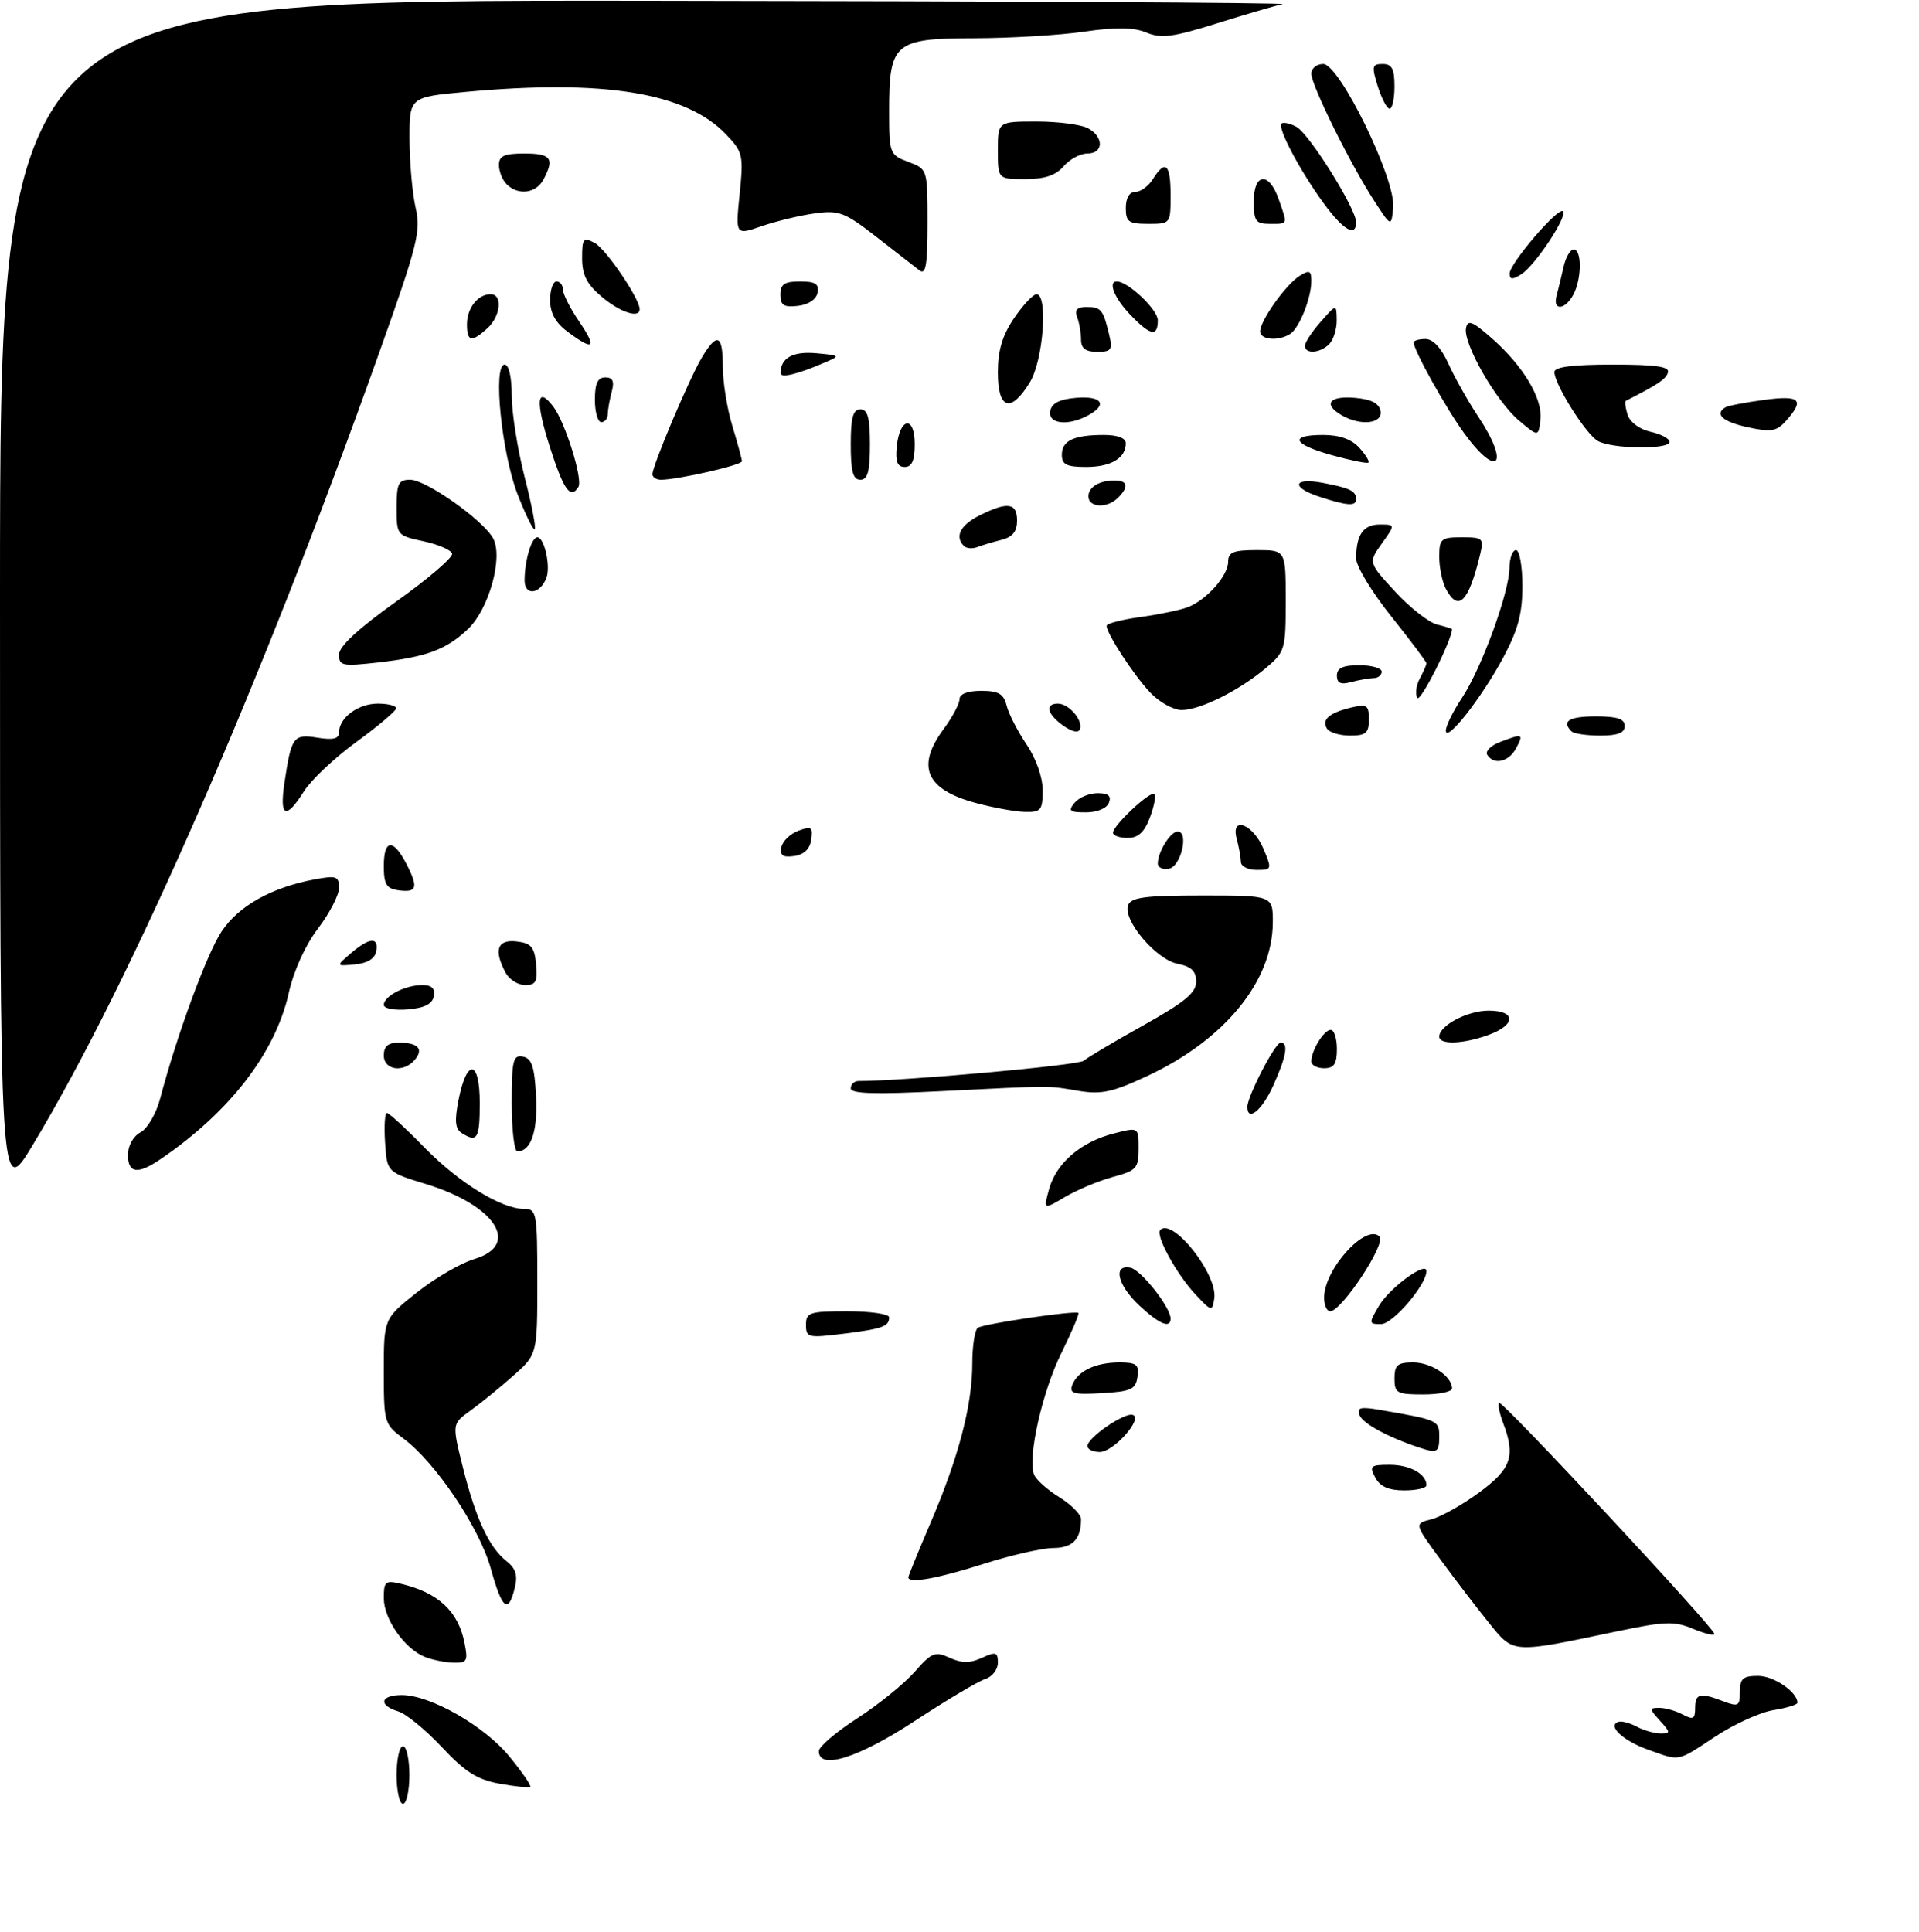 <?xml version="1.0" encoding="UTF-8" standalone="no"?>
<!DOCTYPE svg PUBLIC "-//W3C//DTD SVG 1.1//EN" "http://www.w3.org/Graphics/SVG/1.1/DTD/svg11.dtd" >
<svg xmlns="http://www.w3.org/2000/svg" xmlns:xlink="http://www.w3.org/1999/xlink" version="1.1" viewBox="0 0 300 302">
 <g >
 <path fill="currentColor"
d=" M 62.00 277.50 C 62.00 275.02 62.45 273.00 63.00 273.00 C 63.55 273.00 64.00 275.02 64.00 277.50 C 64.00 279.98 63.55 282.00 63.00 282.00 C 62.45 282.00 62.00 279.98 62.00 277.50 Z  M 78.08 278.85 C 74.60 278.22 72.70 277.01 69.08 273.14 C 66.56 270.45 63.49 267.93 62.25 267.55 C 59.10 266.59 59.44 265.00 62.80 265.00 C 67.30 265.00 75.70 269.80 79.65 274.62 C 81.65 277.06 83.11 279.19 82.89 279.35 C 82.68 279.52 80.51 279.29 78.08 278.85 Z  M 128.01 273.75 C 128.01 273.06 130.71 270.77 133.99 268.65 C 137.28 266.53 141.31 263.27 142.95 261.41 C 145.64 258.34 146.17 258.12 148.46 259.17 C 150.37 260.03 151.62 260.04 153.50 259.18 C 155.69 258.18 156.00 258.28 156.00 259.95 C 156.00 261.01 155.11 262.15 154.01 262.50 C 152.92 262.84 147.96 265.80 142.99 269.06 C 134.18 274.84 127.99 276.78 128.01 273.75 Z  M 257.60 273.52 C 253.73 272.14 251.22 269.79 252.98 269.19 C 253.48 269.01 254.78 269.35 255.88 269.94 C 256.97 270.52 258.64 271.00 259.59 271.00 C 261.19 271.00 261.18 270.86 259.50 269.00 C 257.82 267.14 257.81 267.00 259.41 267.00 C 260.36 267.00 262.00 267.47 263.07 268.04 C 264.68 268.90 265.00 268.74 265.00 267.04 C 265.00 264.75 265.74 264.57 269.43 265.98 C 271.76 266.86 272.00 266.72 272.00 264.48 C 272.00 262.42 272.48 262.00 274.85 262.00 C 277.30 262.00 281.00 264.53 281.00 266.20 C 281.00 266.50 279.31 267.02 277.25 267.35 C 275.19 267.68 271.10 269.54 268.16 271.48 C 262.09 275.49 262.75 275.36 257.60 273.52 Z  M 66.39 259.02 C 63.23 257.74 60.00 253.11 60.00 249.85 C 60.00 247.21 60.23 247.02 62.75 247.62 C 68.52 249.00 71.63 251.90 72.61 256.82 C 73.19 259.69 73.02 259.99 70.88 259.94 C 69.57 259.90 67.55 259.49 66.39 259.02 Z  M 232.79 253.74 C 230.90 251.41 227.50 246.96 225.22 243.85 C 221.08 238.20 221.08 238.20 223.76 237.52 C 225.23 237.16 228.58 235.27 231.22 233.34 C 236.27 229.63 236.96 227.65 234.97 222.43 C 234.41 220.94 234.13 219.54 234.35 219.31 C 234.81 218.86 268.00 254.49 268.00 255.43 C 268.00 255.76 266.50 255.40 264.67 254.64 C 261.77 253.42 260.28 253.47 252.92 255.01 C 236.20 258.52 236.69 258.55 232.79 253.74 Z  M 76.71 245.17 C 74.93 238.80 68.06 228.58 63.05 224.88 C 60.08 222.68 60.00 222.41 60.00 214.40 C 60.00 206.17 60.00 206.17 65.13 202.09 C 67.95 199.84 72.00 197.48 74.13 196.84 C 81.47 194.65 77.48 188.44 66.59 185.11 C 60.50 183.25 60.50 183.25 60.20 178.62 C 60.03 176.08 60.16 174.00 60.49 174.00 C 60.82 174.00 63.45 176.42 66.33 179.37 C 71.74 184.91 78.38 189.00 81.96 189.00 C 83.89 189.00 84.00 189.59 84.00 200.38 C 84.00 211.77 84.00 211.77 80.18 215.13 C 78.09 216.99 75.08 219.42 73.51 220.55 C 70.66 222.60 70.66 222.60 72.37 229.44 C 74.39 237.45 76.45 241.90 79.18 244.06 C 80.65 245.22 80.97 246.28 80.46 248.31 C 79.44 252.38 78.49 251.59 76.71 245.17 Z  M 142.00 246.59 C 142.00 246.36 143.57 242.51 145.49 238.03 C 149.87 227.80 152.00 219.65 152.00 213.16 C 152.00 210.39 152.40 207.87 152.88 207.57 C 153.92 206.93 168.16 204.83 168.59 205.26 C 168.75 205.42 167.55 208.24 165.93 211.52 C 162.94 217.55 160.62 227.85 161.65 230.52 C 161.95 231.31 163.73 232.91 165.60 234.06 C 167.47 235.22 169.00 236.76 169.00 237.50 C 169.00 240.64 167.68 242.00 164.64 242.01 C 162.91 242.02 158.00 243.14 153.71 244.51 C 146.54 246.80 142.00 247.61 142.00 246.59 Z  M 215.00 231.00 C 214.03 229.19 214.24 229.00 217.26 229.00 C 220.42 229.00 223.00 230.44 223.00 232.20 C 223.00 232.64 221.44 233.00 219.54 233.00 C 217.09 233.00 215.75 232.41 215.00 231.00 Z  M 170.00 226.07 C 170.00 224.76 175.80 220.77 177.09 221.20 C 178.75 221.75 174.09 227.00 171.93 227.00 C 170.87 227.00 170.00 226.58 170.00 226.07 Z  M 222.00 226.35 C 217.17 224.78 213.04 222.56 212.55 221.26 C 212.08 220.04 212.66 219.89 215.74 220.42 C 224.83 221.99 225.00 222.06 225.00 224.58 C 225.00 227.04 224.68 227.23 222.00 226.35 Z  M 167.63 216.52 C 168.47 214.34 171.28 213.00 175.00 213.00 C 177.68 213.00 178.09 213.33 177.82 215.25 C 177.54 217.21 176.82 217.54 172.26 217.80 C 167.83 218.06 167.12 217.86 167.63 216.52 Z  M 218.00 215.50 C 218.00 213.40 218.47 213.00 220.93 213.00 C 223.76 213.00 227.00 215.17 227.00 217.07 C 227.00 217.58 224.97 218.00 222.50 218.00 C 218.37 218.00 218.00 217.80 218.00 215.50 Z  M 126.00 207.12 C 126.00 205.18 126.55 205.00 132.50 205.00 C 136.07 205.00 139.00 205.42 139.00 205.94 C 139.00 207.38 137.98 207.74 131.75 208.52 C 126.34 209.19 126.00 209.11 126.00 207.12 Z  M 178.11 204.10 C 174.70 200.91 173.93 197.65 176.71 198.18 C 178.36 198.50 183.00 204.38 183.00 206.15 C 183.00 207.75 181.21 207.00 178.11 204.10 Z  M 215.58 204.14 C 217.25 201.31 223.00 197.11 223.00 198.71 C 223.00 200.86 217.75 207.00 215.91 207.00 C 213.96 207.00 213.95 206.90 215.58 204.14 Z  M 186.86 202.33 C 183.88 199.13 180.58 193.08 181.38 192.28 C 183.35 190.32 190.40 199.27 189.83 203.00 C 189.51 205.09 189.41 205.06 186.86 202.33 Z  M 207.00 202.87 C 207.00 198.42 213.54 191.21 215.66 193.32 C 216.74 194.40 209.74 205.00 207.95 205.00 C 207.43 205.00 207.00 204.04 207.00 202.87 Z  M 164.03 185.82 C 165.17 181.78 169.03 178.49 174.17 177.19 C 178.00 176.21 178.00 176.21 178.00 179.57 C 178.00 182.64 177.66 183.01 173.98 184.00 C 171.78 184.60 168.42 186.00 166.53 187.11 C 163.10 189.14 163.10 189.14 164.03 185.82 Z  M 0.00 93.75 C 0.00 0.00 0.00 0.00 101.25 0.12 C 156.94 0.18 201.60 0.42 200.50 0.65 C 199.40 0.88 194.79 2.23 190.25 3.65 C 183.36 5.81 181.53 6.05 179.22 5.09 C 177.22 4.26 174.52 4.22 169.48 4.95 C 165.64 5.51 157.91 5.97 152.31 5.98 C 139.81 6.00 139.00 6.70 139.00 17.31 C 139.00 24.02 139.07 24.20 142.00 25.31 C 145.00 26.44 145.00 26.44 145.00 34.84 C 145.00 41.41 144.73 43.03 143.75 42.28 C 143.06 41.74 140.04 39.39 137.03 37.05 C 132.06 33.18 131.17 32.84 127.39 33.36 C 125.10 33.67 121.37 34.57 119.10 35.35 C 114.97 36.78 114.97 36.78 115.63 30.34 C 116.25 24.23 116.14 23.76 113.48 20.98 C 107.23 14.46 94.36 12.37 72.75 14.37 C 64.00 15.18 64.00 15.18 64.02 21.84 C 64.04 25.50 64.47 30.30 64.98 32.50 C 65.83 36.11 65.28 38.29 59.33 55.00 C 40.74 107.17 20.56 153.34 5.12 179.00 C 0.00 187.50 0.00 187.50 0.00 93.75 Z  M 20.00 180.54 C 20.00 179.11 20.83 177.63 21.97 177.02 C 23.05 176.44 24.43 174.08 25.04 171.73 C 27.64 161.86 32.28 149.23 34.62 145.66 C 37.26 141.64 42.50 138.71 49.25 137.47 C 52.58 136.85 53.00 137.00 53.00 138.81 C 53.00 139.93 51.52 142.79 49.71 145.17 C 47.72 147.78 45.91 151.78 45.14 155.24 C 43.06 164.59 35.90 173.87 25.06 181.24 C 21.53 183.65 20.00 183.44 20.00 180.54 Z  M 80.00 172.43 C 80.00 165.75 80.21 164.89 81.75 165.19 C 83.13 165.45 83.56 166.74 83.80 171.34 C 84.09 176.84 83.02 180.00 80.88 180.00 C 80.39 180.00 80.00 176.59 80.00 172.43 Z  M 72.16 177.12 C 71.16 176.48 71.04 175.21 71.68 171.97 C 72.98 165.38 75.00 165.66 75.00 172.42 C 75.00 178.04 74.61 178.68 72.16 177.12 Z  M 195.00 173.03 C 195.00 171.38 199.35 163.00 200.20 163.00 C 201.48 163.00 201.10 165.18 199.03 169.75 C 197.28 173.61 195.00 175.46 195.00 173.03 Z  M 133.00 170.15 C 133.00 169.52 133.55 169.00 134.22 169.00 C 141.36 169.00 168.59 166.55 169.42 165.83 C 170.01 165.32 174.21 162.82 178.75 160.29 C 185.21 156.68 187.00 155.20 187.00 153.47 C 187.00 151.82 186.25 151.10 184.08 150.67 C 180.70 149.99 175.48 143.80 176.36 141.51 C 176.83 140.29 179.05 140.00 187.97 140.00 C 199.00 140.00 199.00 140.00 198.98 144.25 C 198.93 153.41 191.45 162.56 179.37 168.21 C 173.97 170.73 172.17 171.13 168.69 170.55 C 163.66 169.70 164.86 169.70 147.25 170.58 C 136.77 171.11 133.00 170.99 133.00 170.15 Z  M 60.00 165.00 C 60.00 163.57 60.67 163.00 62.33 163.00 C 65.34 163.00 66.27 163.97 64.87 165.66 C 63.13 167.75 60.00 167.33 60.00 165.00 Z  M 205.00 165.93 C 205.00 164.22 206.98 161.00 208.04 161.00 C 208.57 161.00 209.00 162.35 209.00 164.00 C 209.00 166.33 208.56 167.00 207.00 167.00 C 205.90 167.00 205.00 166.52 205.00 165.93 Z  M 225.00 162.06 C 225.00 160.32 229.41 158.00 232.72 158.00 C 237.03 158.00 237.01 160.23 232.68 161.80 C 228.70 163.24 225.00 163.36 225.00 162.06 Z  M 60.00 157.10 C 60.00 155.73 63.35 154.00 66.01 154.00 C 67.50 154.00 68.05 154.53 67.82 155.75 C 67.58 156.97 66.36 157.59 63.74 157.81 C 61.65 157.98 60.00 157.67 60.00 157.10 Z  M 79.04 152.07 C 77.15 148.54 77.74 146.84 80.75 147.18 C 83.04 147.45 83.55 148.04 83.81 150.75 C 84.07 153.45 83.78 154.00 82.10 154.00 C 80.98 154.00 79.60 153.13 79.04 152.07 Z  M 54.86 149.02 C 57.76 146.54 59.25 146.43 58.81 148.75 C 58.60 149.87 57.41 150.60 55.49 150.77 C 52.50 151.05 52.50 151.05 54.86 149.02 Z  M 62.25 139.18 C 60.42 138.92 60.00 138.23 60.00 135.43 C 60.00 131.18 61.45 131.03 63.54 135.07 C 65.45 138.78 65.20 139.60 62.25 139.18 Z  M 181.00 135.01 C 181.00 133.19 182.97 130.00 184.10 130.00 C 185.90 130.00 184.63 135.46 182.75 135.81 C 181.79 136.00 181.00 135.63 181.00 135.01 Z  M 193.99 134.75 C 193.98 134.06 193.69 132.44 193.34 131.15 C 192.35 127.46 195.89 128.80 197.54 132.75 C 198.86 135.90 198.83 136.00 196.45 136.00 C 195.10 136.00 193.99 135.44 193.99 134.75 Z  M 122.16 132.44 C 122.35 131.50 123.54 130.34 124.82 129.87 C 126.85 129.12 127.10 129.29 126.82 131.26 C 126.61 132.73 125.69 133.61 124.16 133.83 C 122.39 134.08 121.90 133.74 122.16 132.44 Z  M 174.00 130.19 C 174.00 129.03 179.88 123.54 180.47 124.14 C 180.74 124.41 180.42 126.06 179.76 127.82 C 178.90 130.11 177.93 131.00 176.28 131.00 C 175.03 131.00 174.00 130.63 174.00 130.19 Z  M 44.47 122.37 C 45.55 115.14 45.86 114.72 49.65 115.33 C 52.08 115.72 53.00 115.50 53.00 114.51 C 53.00 112.21 55.98 110.00 59.07 110.00 C 60.68 110.00 61.97 110.34 61.93 110.75 C 61.89 111.16 59.09 113.53 55.70 116.00 C 52.31 118.47 48.63 121.95 47.52 123.71 C 44.68 128.22 43.66 127.77 44.47 122.37 Z  M 152.57 125.54 C 144.75 123.44 143.18 119.86 147.50 114.00 C 148.88 112.14 150.00 110.02 150.00 109.31 C 150.00 108.49 151.27 108.00 153.39 108.00 C 156.11 108.00 156.90 108.46 157.37 110.32 C 157.69 111.60 159.09 114.32 160.47 116.37 C 161.97 118.57 163.00 121.50 163.00 123.54 C 163.00 126.66 162.73 126.99 160.25 126.93 C 158.74 126.90 155.28 126.27 152.57 125.54 Z  M 168.00 125.50 C 168.68 124.67 170.30 124.00 171.59 124.00 C 173.27 124.00 173.77 124.43 173.36 125.50 C 173.03 126.37 171.53 127.00 169.77 127.00 C 167.20 127.00 166.94 126.78 168.00 125.50 Z  M 232.50 118.00 C 232.16 117.45 233.06 116.55 234.50 116.00 C 238.07 114.64 238.23 114.70 237.00 117.00 C 235.86 119.13 233.52 119.65 232.50 118.00 Z  M 166.24 113.46 C 163.72 111.69 163.30 110.00 165.38 110.00 C 167.08 110.00 169.31 112.56 168.84 113.98 C 168.62 114.63 167.63 114.43 166.24 113.46 Z  M 207.45 113.91 C 206.57 112.50 207.83 111.42 211.25 110.61 C 213.69 110.03 214.00 110.24 214.00 112.48 C 214.00 114.60 213.54 115.00 211.06 115.00 C 209.44 115.00 207.82 114.51 207.45 113.91 Z  M 226.03 114.23 C 226.01 113.53 227.15 111.22 228.56 109.09 C 231.62 104.47 235.95 92.59 235.98 88.75 C 235.99 87.24 236.45 86.00 237.00 86.00 C 237.55 86.00 238.00 88.52 238.00 91.61 C 238.00 95.95 237.31 98.49 234.97 102.86 C 231.56 109.19 226.07 116.17 226.03 114.23 Z  M 245.67 114.33 C 244.08 112.74 245.30 112.00 249.50 112.00 C 252.83 112.00 254.00 112.39 254.00 113.50 C 254.00 114.57 252.91 115.00 250.17 115.00 C 248.06 115.00 246.03 114.70 245.67 114.33 Z  M 179.79 108.25 C 177.20 105.49 173.01 99.07 173.00 97.84 C 173.00 97.48 175.36 96.86 178.25 96.47 C 181.14 96.07 184.47 95.38 185.65 94.94 C 188.60 93.82 192.00 90.01 192.00 87.81 C 192.00 86.33 192.82 86.00 196.50 86.00 C 201.00 86.00 201.00 86.00 201.00 93.91 C 201.00 101.55 200.89 101.91 197.87 104.46 C 193.68 107.98 187.62 111.00 184.73 111.00 C 183.43 111.00 181.21 109.76 179.79 108.25 Z  M 221.57 109.11 C 221.21 108.52 221.38 107.16 221.95 106.09 C 222.53 105.01 223.00 103.94 223.00 103.70 C 223.00 103.46 220.53 100.17 217.51 96.38 C 214.48 92.60 212.01 88.52 212.01 87.33 C 212.00 83.63 213.12 82.00 215.68 82.00 C 218.14 82.00 218.14 82.00 216.02 84.97 C 213.91 87.94 213.91 87.94 218.10 92.49 C 220.40 94.99 223.35 97.30 224.64 97.63 C 225.94 97.95 227.00 98.28 227.00 98.36 C 226.94 100.15 222.04 109.87 221.57 109.11 Z  M 209.00 105.62 C 209.00 104.44 209.94 104.00 212.50 104.00 C 214.43 104.00 216.00 104.45 216.00 105.00 C 216.00 105.55 215.44 106.01 214.75 106.01 C 214.06 106.02 212.49 106.30 211.25 106.63 C 209.60 107.07 209.00 106.81 209.00 105.62 Z  M 53.00 102.33 C 53.00 101.05 56.00 98.27 62.01 93.99 C 66.97 90.46 70.87 87.11 70.68 86.54 C 70.49 85.97 68.46 85.10 66.17 84.61 C 62.05 83.73 62.00 83.66 62.00 79.36 C 62.00 75.59 62.29 75.00 64.12 75.00 C 66.62 75.00 75.57 81.33 77.10 84.18 C 78.68 87.14 76.45 95.20 73.18 98.32 C 69.78 101.56 66.70 102.71 59.09 103.57 C 53.51 104.20 53.00 104.10 53.00 102.33 Z  M 226.04 92.07 C 225.47 91.00 225.00 88.75 225.00 87.07 C 225.00 84.23 225.26 84.00 228.52 84.00 C 231.85 84.00 232.00 84.14 231.37 86.75 C 229.58 94.14 227.99 95.72 226.04 92.07 Z  M 82.01 90.72 C 82.03 87.57 83.09 84.00 84.01 84.00 C 85.10 84.00 86.11 88.54 85.42 90.34 C 84.43 92.93 82.00 93.20 82.01 90.72 Z  M 150.70 85.36 C 149.21 83.88 150.13 82.08 153.15 80.57 C 157.53 78.39 159.00 78.60 159.00 81.39 C 159.00 83.08 158.30 83.96 156.59 84.39 C 155.27 84.72 153.56 85.23 152.79 85.53 C 152.02 85.82 151.08 85.75 150.70 85.36 Z  M 80.93 77.32 C 78.41 70.85 77.02 57.00 78.89 57.00 C 79.55 57.00 80.00 58.96 80.00 61.84 C 80.00 64.50 80.90 70.20 82.00 74.51 C 83.10 78.81 83.82 82.51 83.60 82.73 C 83.38 82.96 82.18 80.52 80.93 77.32 Z  M 170.19 77.25 C 170.39 76.19 171.61 75.37 173.26 75.18 C 176.18 74.85 176.76 75.84 174.80 77.80 C 172.92 79.68 169.80 79.30 170.19 77.25 Z  M 206.25 77.65 C 201.78 76.19 202.14 74.62 206.74 75.48 C 211.06 76.29 212.00 76.75 212.00 78.06 C 212.00 79.18 210.61 79.08 206.25 77.65 Z  M 85.99 69.97 C 83.67 62.76 83.88 60.16 86.50 63.57 C 88.35 65.99 91.15 74.95 90.42 76.12 C 89.20 78.11 88.13 76.64 85.99 69.97 Z  M 102.00 74.14 C 102.00 72.80 107.68 59.36 109.66 56.00 C 112.10 51.87 113.00 52.24 113.00 57.34 C 113.00 59.73 113.67 63.89 114.49 66.59 C 115.31 69.29 115.98 71.78 115.99 72.11 C 116.00 72.71 105.97 75.00 103.33 75.00 C 102.60 75.00 102.00 74.61 102.00 74.14 Z  M 133.00 69.50 C 133.00 65.28 133.35 64.00 134.50 64.00 C 135.65 64.00 136.00 65.28 136.00 69.50 C 136.00 73.72 135.65 75.00 134.50 75.00 C 133.35 75.00 133.00 73.72 133.00 69.50 Z  M 140.19 69.83 C 140.64 65.24 143.00 64.90 143.00 69.42 C 143.00 72.00 142.56 73.00 141.44 73.00 C 140.28 73.00 139.96 72.17 140.19 69.83 Z  M 166.00 71.11 C 166.00 68.88 167.87 68.00 172.58 68.00 C 174.72 68.00 176.00 68.49 176.00 69.30 C 176.00 71.62 173.68 73.00 169.80 73.00 C 166.74 73.00 166.00 72.63 166.00 71.11 Z  M 208.25 71.17 C 202.07 69.45 201.43 68.00 206.85 68.00 C 209.42 68.00 211.29 68.66 212.51 70.01 C 213.50 71.11 214.14 72.15 213.91 72.32 C 213.68 72.49 211.14 71.97 208.25 71.17 Z  M 228.91 67.75 C 226.04 63.81 221.00 54.76 221.00 53.53 C 221.00 53.24 221.83 53.00 222.85 53.00 C 224.03 53.00 225.33 54.41 226.45 56.89 C 227.41 59.02 229.50 62.74 231.10 65.14 C 236.09 72.66 234.17 74.96 228.91 67.75 Z  M 249.77 68.93 C 247.89 67.84 243.00 60.05 243.00 58.16 C 243.00 57.36 245.85 57.00 252.08 57.00 C 258.90 57.00 261.06 57.31 260.75 58.25 C 260.41 59.30 259.27 60.06 254.16 62.67 C 253.97 62.77 254.10 63.75 254.45 64.86 C 254.82 66.01 256.34 67.13 258.05 67.51 C 259.67 67.87 261.00 68.57 261.00 69.08 C 261.00 70.32 251.95 70.20 249.77 68.93 Z  M 237.45 65.74 C 233.88 62.72 228.72 53.71 229.18 51.30 C 229.44 49.93 230.18 50.22 233.21 52.88 C 238.15 57.22 241.21 62.35 240.82 65.63 C 240.50 68.31 240.50 68.31 237.45 65.74 Z  M 273.25 66.80 C 269.31 65.95 267.95 64.74 269.75 63.67 C 270.16 63.43 272.86 62.91 275.75 62.52 C 281.41 61.76 282.17 62.46 279.25 65.75 C 277.74 67.45 276.92 67.59 273.25 66.80 Z  M 93.00 62.50 C 93.00 59.94 93.44 59.00 94.62 59.00 C 95.81 59.00 96.07 59.60 95.63 61.25 C 95.30 62.49 95.02 64.06 95.01 64.75 C 95.01 65.44 94.55 66.00 94.00 66.00 C 93.45 66.00 93.00 64.42 93.00 62.50 Z  M 164.18 64.25 C 164.42 63.03 165.64 62.41 168.26 62.19 C 172.29 61.86 173.22 63.28 170.07 64.96 C 166.92 66.65 163.80 66.27 164.18 64.25 Z  M 209.75 64.92 C 206.81 63.21 207.79 61.86 211.74 62.19 C 214.36 62.41 215.58 63.03 215.82 64.25 C 216.19 66.25 212.70 66.64 209.75 64.92 Z  M 156.00 58.23 C 156.00 54.78 156.70 52.44 158.54 49.73 C 159.93 47.68 161.51 46.00 162.04 46.00 C 163.87 46.00 163.10 56.33 161.01 59.75 C 158.02 64.65 156.00 64.03 156.00 58.23 Z  M 122.02 58.32 C 122.06 55.94 123.96 54.89 127.60 55.22 C 131.35 55.56 131.41 55.62 129.00 56.65 C 124.65 58.53 122.00 59.16 122.02 58.32 Z  M 169.00 53.08 C 169.00 52.03 168.73 50.45 168.39 49.58 C 167.96 48.46 168.38 48.00 169.83 48.00 C 172.14 48.00 172.45 48.38 173.38 52.25 C 173.97 54.70 173.76 55.00 171.52 55.00 C 169.70 55.00 169.00 54.47 169.00 53.08 Z  M 204.00 54.06 C 204.00 53.54 205.11 51.85 206.47 50.31 C 208.94 47.50 208.94 47.50 208.97 50.05 C 208.99 51.45 208.46 53.14 207.80 53.80 C 206.37 55.23 204.00 55.39 204.00 54.06 Z  M 88.75 51.88 C 86.85 50.47 86.00 48.93 86.00 46.92 C 86.00 45.31 86.45 44.00 87.00 44.00 C 87.55 44.00 88.00 44.57 88.00 45.27 C 88.00 45.97 89.14 48.22 90.54 50.27 C 93.37 54.44 92.83 54.93 88.75 51.88 Z  M 73.00 50.70 C 73.00 48.16 74.70 46.00 76.70 46.00 C 78.62 46.00 78.28 49.44 76.17 51.35 C 73.71 53.57 73.00 53.43 73.00 50.70 Z  M 197.00 51.81 C 197.00 50.12 201.02 44.47 203.18 43.12 C 204.71 42.17 205.00 42.30 205.00 43.93 C 205.00 46.61 203.12 51.30 201.69 52.21 C 199.85 53.38 197.00 53.14 197.00 51.81 Z  M 176.69 49.20 C 174.21 46.61 173.16 44.00 174.60 44.00 C 176.35 44.00 181.00 48.41 181.00 50.07 C 181.00 52.72 179.84 52.49 176.69 49.20 Z  M 94.08 46.41 C 91.74 44.44 91.00 43.00 91.00 40.38 C 91.00 37.26 91.19 37.03 92.97 37.98 C 94.73 38.93 100.00 46.68 100.00 48.34 C 100.00 49.83 96.96 48.84 94.08 46.41 Z  M 122.00 46.07 C 122.00 44.43 122.63 44.00 125.07 44.00 C 127.46 44.00 128.07 44.39 127.81 45.75 C 127.61 46.81 126.39 47.63 124.74 47.82 C 122.54 48.07 122.00 47.73 122.00 46.07 Z  M 243.34 46.25 C 243.60 45.29 244.09 43.26 244.43 41.75 C 244.76 40.24 245.48 39.00 246.02 39.00 C 247.31 39.00 247.28 43.61 245.96 46.07 C 244.67 48.48 242.70 48.62 243.34 46.25 Z  M 236.00 42.76 C 236.01 41.18 243.60 32.31 244.34 33.03 C 245.12 33.78 239.97 41.54 237.81 42.89 C 236.42 43.75 236.00 43.72 236.00 42.76 Z  M 206.91 31.75 C 203.19 26.64 199.68 19.99 200.34 19.32 C 200.61 19.06 201.66 19.28 202.68 19.83 C 204.66 20.89 212.00 32.62 212.00 34.73 C 212.00 37.15 210.00 35.98 206.91 31.75 Z  M 176.00 32.50 C 176.00 30.95 176.57 30.00 177.49 30.00 C 178.31 30.00 179.55 29.10 180.23 28.00 C 182.18 24.88 183.00 25.61 183.00 30.50 C 183.00 34.98 182.98 35.00 179.50 35.00 C 176.43 35.00 176.00 34.69 176.00 32.50 Z  M 196.00 31.50 C 196.00 27.02 198.39 26.80 199.90 31.15 C 201.32 35.21 201.40 35.00 198.50 35.00 C 196.31 35.00 196.00 34.57 196.00 31.50 Z  M 214.86 31.45 C 211.12 25.70 205.00 13.33 205.00 11.52 C 205.00 10.69 205.84 10.00 206.86 10.00 C 209.42 10.00 218.23 28.07 217.80 32.44 C 217.50 35.50 217.50 35.50 214.86 31.45 Z  M 79.20 28.80 C 78.54 28.14 78.00 26.79 78.00 25.80 C 78.00 24.37 78.81 24.00 82.00 24.00 C 86.15 24.00 86.72 24.78 84.96 28.07 C 83.80 30.25 81.00 30.60 79.20 28.80 Z  M 156.00 23.50 C 156.00 19.00 156.00 19.00 162.07 19.00 C 165.40 19.00 169.00 19.47 170.07 20.04 C 172.60 21.39 172.55 24.00 169.99 24.00 C 168.88 24.00 167.21 24.90 166.27 26.00 C 165.05 27.42 163.32 28.00 160.28 28.00 C 156.00 28.00 156.00 28.00 156.00 23.50 Z  M 215.39 13.50 C 214.41 10.37 214.49 10.00 216.15 10.00 C 217.60 10.00 218.00 10.76 218.00 13.50 C 218.00 15.43 217.66 17.00 217.24 17.00 C 216.83 17.00 216.00 15.43 215.39 13.50 Z "/>
</g>
</svg>